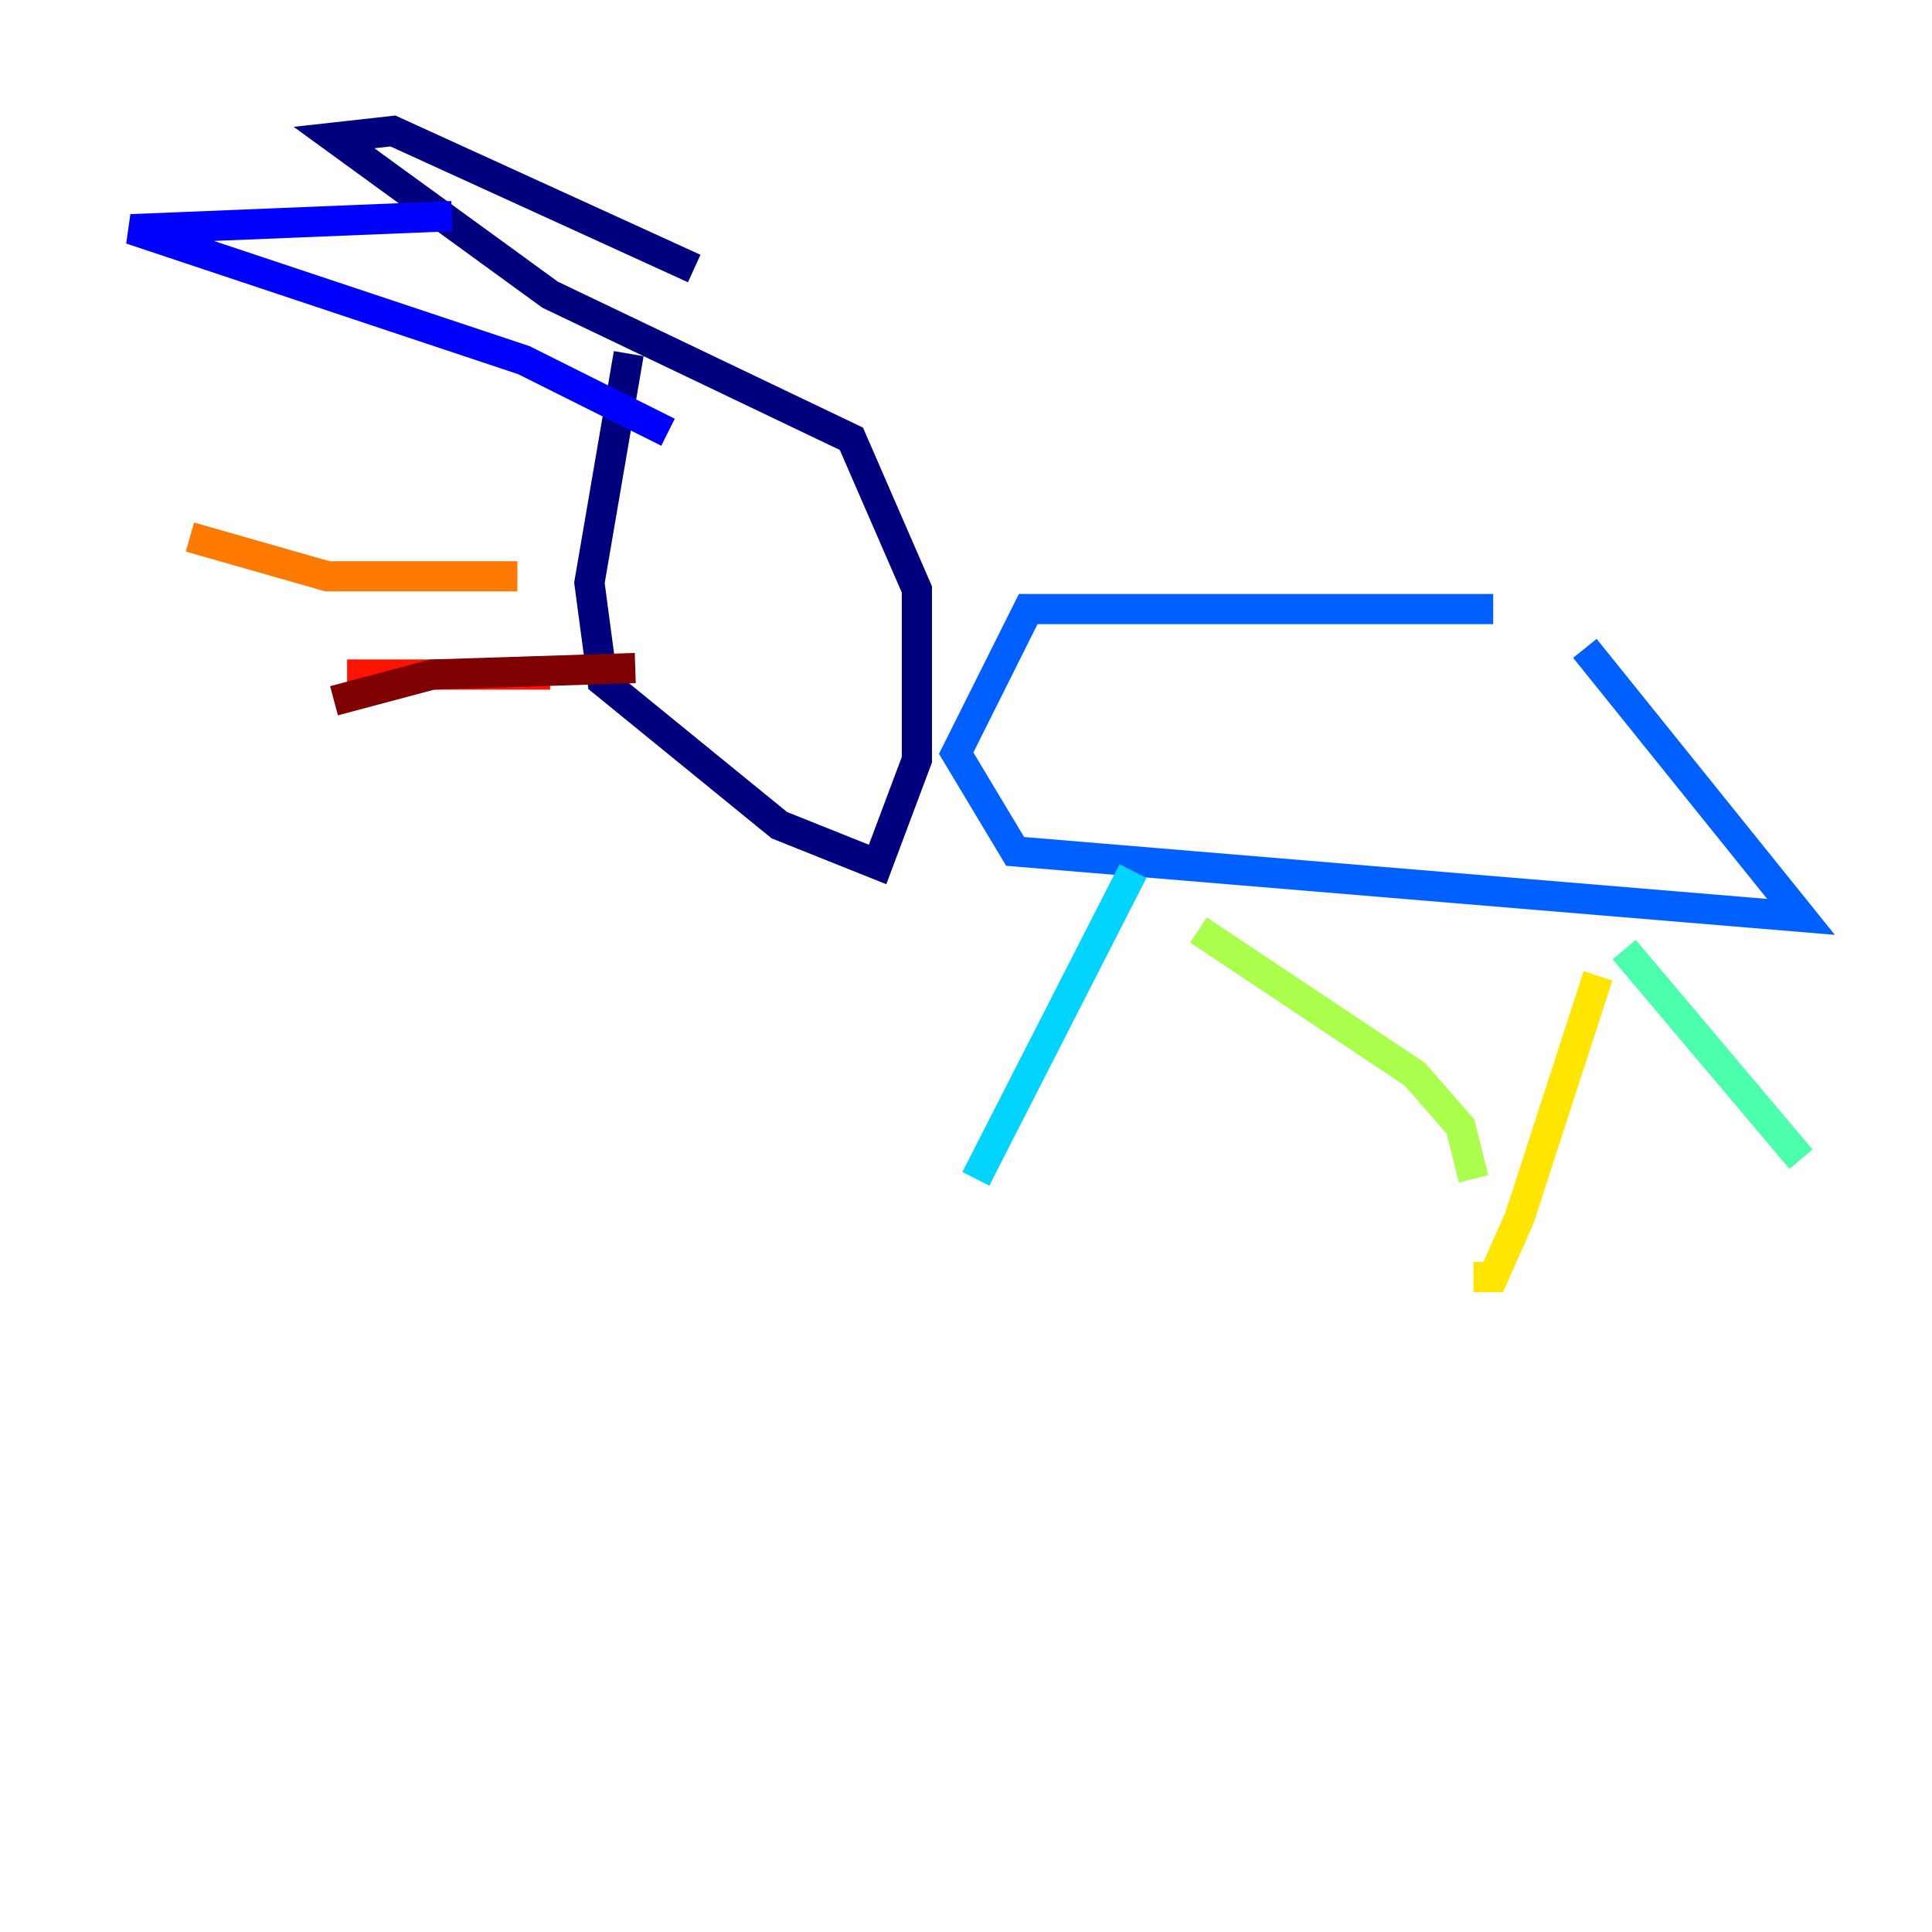 <?xml version="1.0" encoding="utf-8" ?>
<svg baseProfile="tiny" height="128" version="1.2" viewBox="0,0,128,128" width="128" xmlns="http://www.w3.org/2000/svg" xmlns:ev="http://www.w3.org/2001/xml-events" xmlns:xlink="http://www.w3.org/1999/xlink"><defs /><polyline fill="none" points="41.654,23.43 39.051,38.617 39.919,45.125 51.634,54.671 58.142,57.275 60.746,50.332 60.746,39.051 56.407,29.071 36.447,19.525 22.129,9.112 26.034,8.678 45.993,17.79" stroke="#00007f" stroke-width="2" /><polyline fill="none" points="29.939,14.319 8.678,15.186 34.712,23.864 44.258,28.637" stroke="#0000fe" stroke-width="2" /><polyline fill="none" points="98.929,40.352 68.122,40.352 63.349,49.898 67.254,56.407 119.322,60.746 105.003,42.956" stroke="#0060ff" stroke-width="2" /><polyline fill="none" points="75.064,57.709 64.651,78.102" stroke="#00d4ff" stroke-width="2" /><polyline fill="none" points="107.607,62.915 119.322,76.8" stroke="#4cffaa" stroke-width="2" /><polyline fill="none" points="79.403,61.614 93.722,71.159 96.759,74.63 97.627,78.102" stroke="#aaff4c" stroke-width="2" /><polyline fill="none" points="105.871,64.651 100.664,80.705 98.929,84.61 97.627,84.61" stroke="#ffe500" stroke-width="2" /><polyline fill="none" points="34.278,38.183 21.695,38.183 12.583,35.58" stroke="#ff7a00" stroke-width="2" /><polyline fill="none" points="36.447,44.691 22.997,44.691" stroke="#fe1200" stroke-width="2" /><polyline fill="none" points="42.088,44.258 28.637,44.691 22.129,46.427" stroke="#7f0000" stroke-width="2" /></svg>